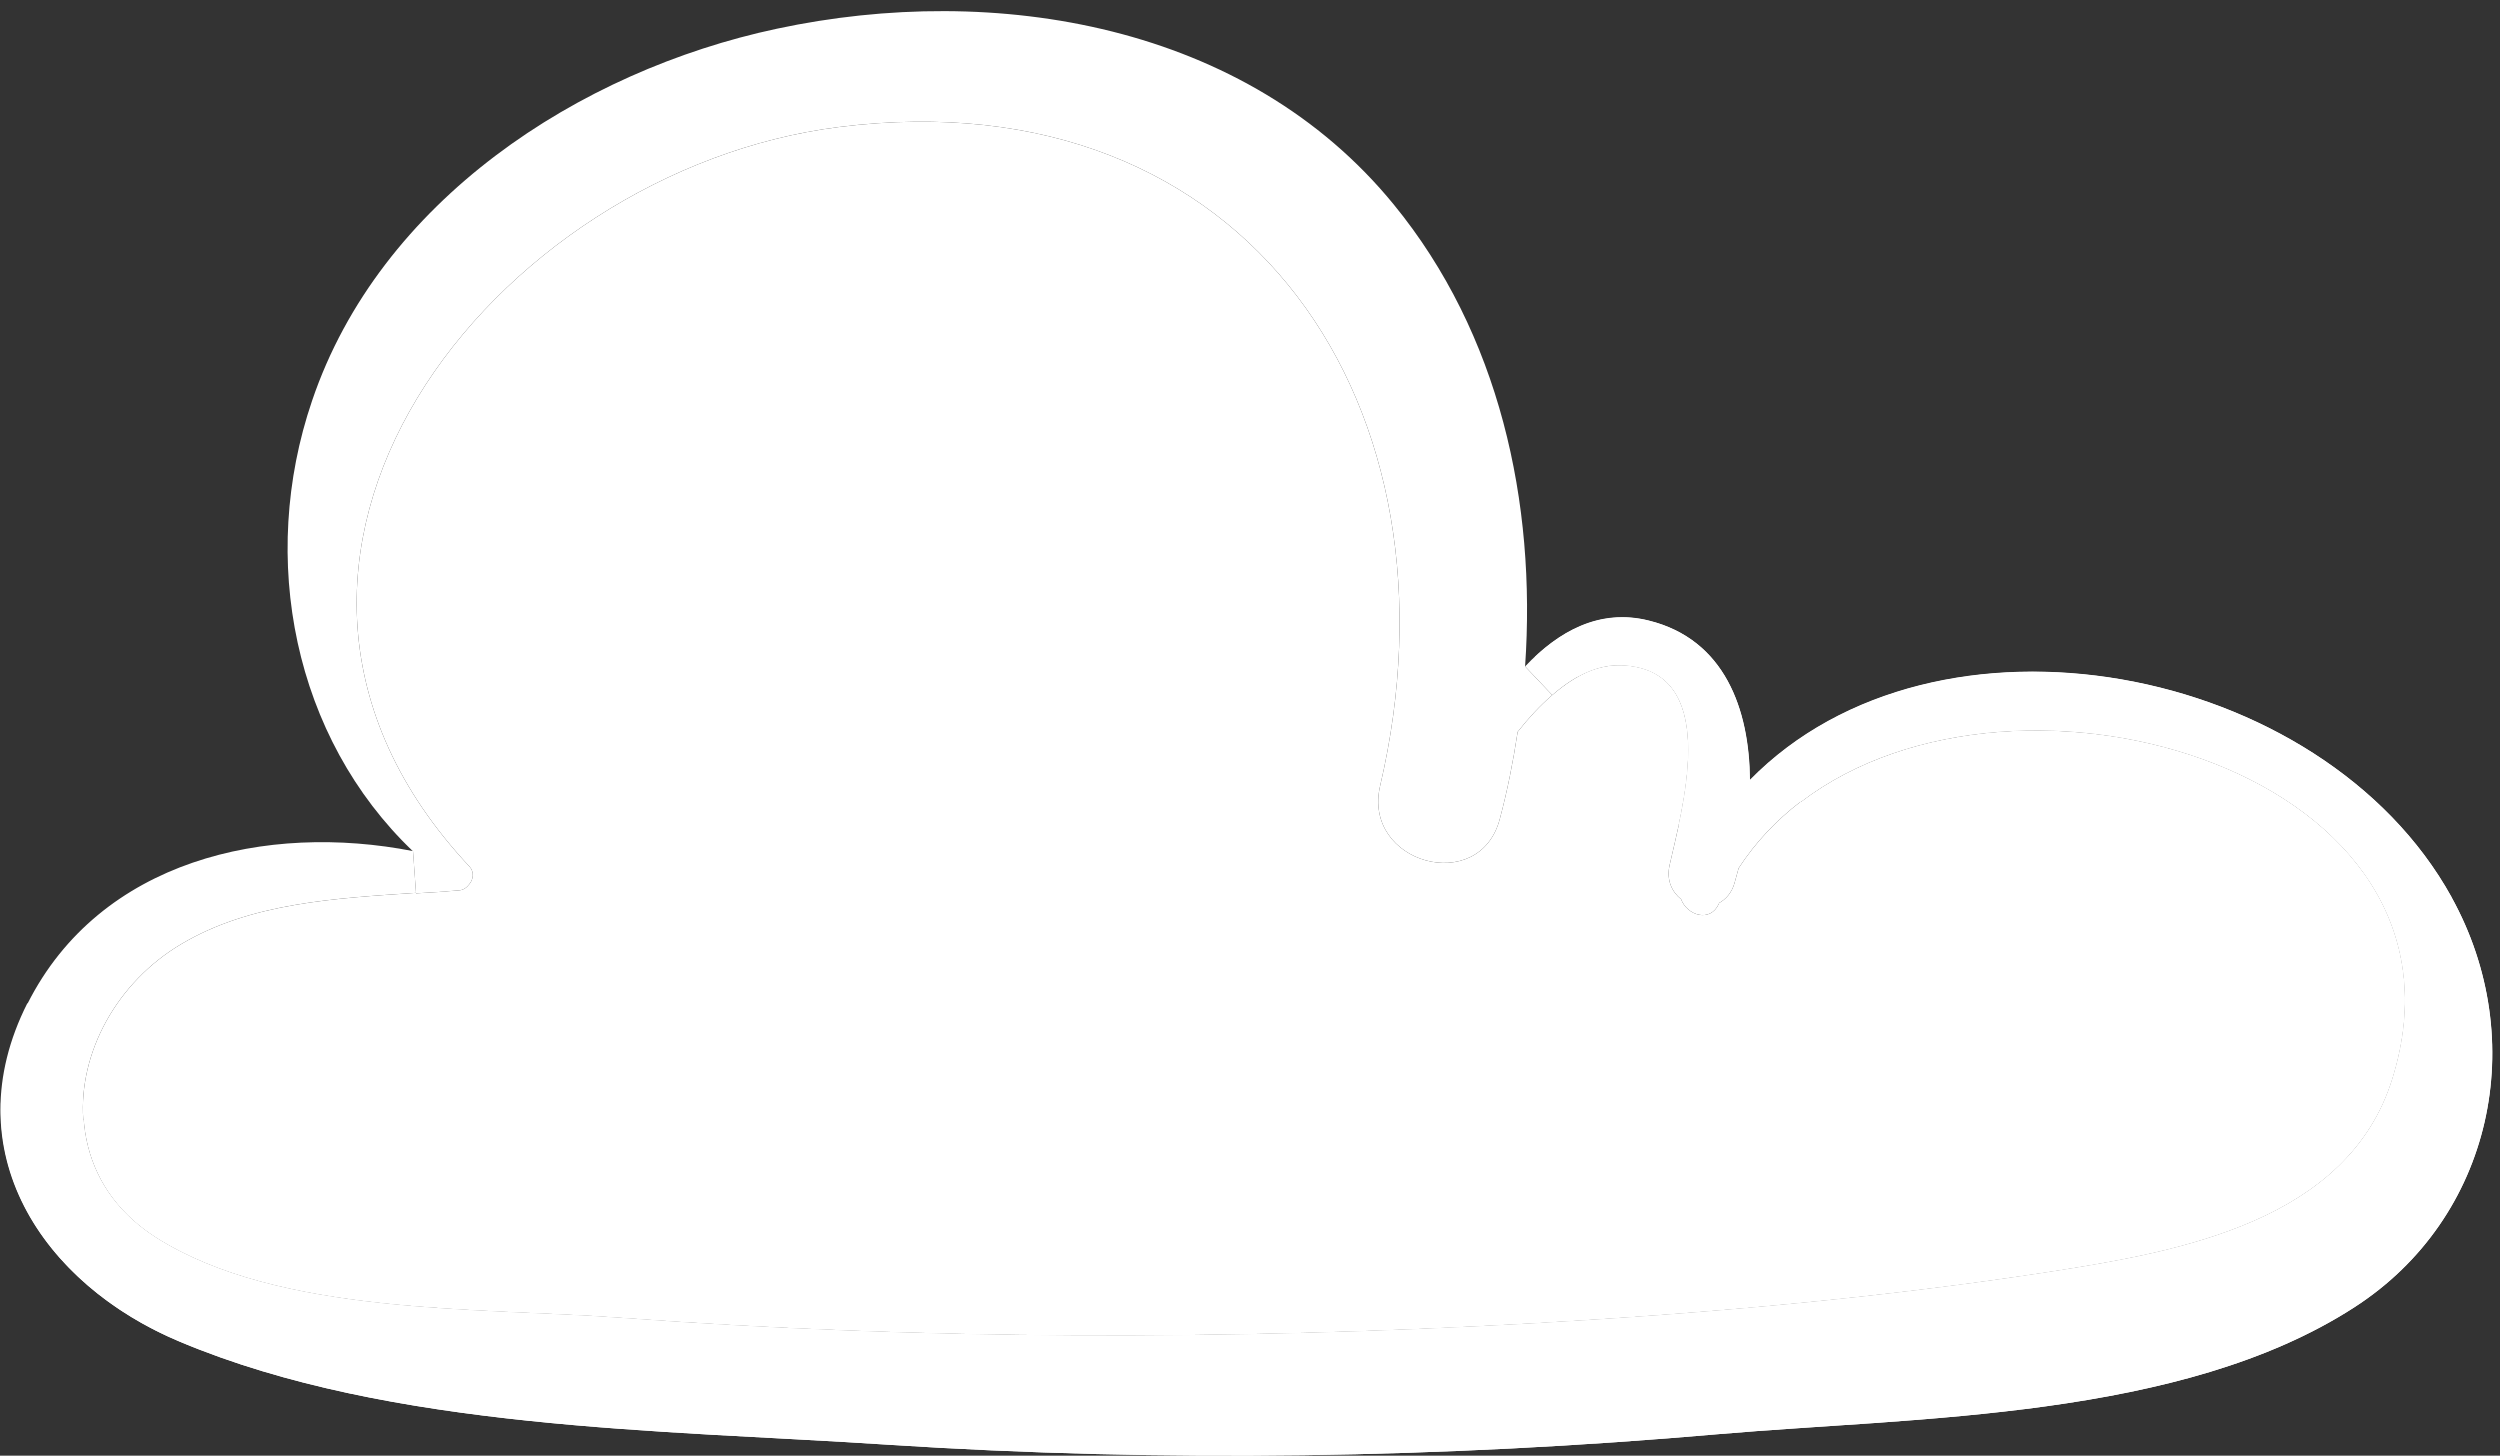 <svg width="79" height="46" viewBox="0 0 79 46" fill="none" xmlns="http://www.w3.org/2000/svg">
<rect x="0" y="0" width="79" height="46" fill="#333333" stroke="none"/>
<path d="M13.052 26.903C9.284 23.306 8.16 17.658 9.861 12.665C11.999 6.353 18.287 2.241 24.552 0.907C31.457 -0.568 39.392 0.766 44.042 6.462C47.381 10.542 48.551 15.871 48.193 21.059L49.051 21.965C48.661 22.3 48.294 22.698 47.958 23.127C47.818 24.048 47.639 24.968 47.397 25.866C46.765 28.323 43.035 27.278 43.613 24.828C46.398 12.969 39.524 2.381 26.526 4.012C15.634 5.377 5.749 17.681 14.839 27.387C14.995 27.559 14.956 27.8 14.823 27.949C14.753 28.042 14.644 28.128 14.503 28.136C14.059 28.175 13.606 28.206 13.146 28.23L13.145 28.214L13.052 26.911V26.903Z" fill="white"/>
<path d="M0.873 31.709C3.167 27.169 8.433 25.99 13.052 26.895L13.146 28.214C13.145 28.214 13.145 28.214 13.145 28.214C10.609 28.386 7.926 28.526 5.734 29.829C3.685 31.04 2.486 33.271 2.631 35.372C2.712 36.542 3.209 37.671 4.206 38.562C4.419 38.752 4.655 38.931 4.914 39.098C8.8 41.579 15.159 41.314 19.575 41.641C29.163 42.351 38.814 42.359 48.411 41.821C53.88 41.509 59.373 41.025 64.78 40.19C68.915 39.55 74.204 38.583 75.601 34.089C78.603 24.449 63.788 20.056 56.891 25.34C56.134 25.92 55.473 26.616 54.941 27.434L54.809 27.91C54.723 28.214 54.535 28.417 54.325 28.534C54.325 28.542 54.317 28.549 54.317 28.557C54.044 29.166 53.311 28.924 53.123 28.417C52.835 28.183 52.655 27.816 52.757 27.348C53.142 25.627 54.359 21.43 51.534 21.046C51.439 21.033 51.34 21.024 51.235 21.02C50.907 21.004 50.584 21.067 50.267 21.192C49.846 21.357 49.438 21.63 49.051 21.965L48.193 21.059C49.246 19.944 50.549 19.218 52.101 19.608C54.496 20.201 55.277 22.409 55.292 24.648C61.175 18.649 73.37 20.935 77.466 28.347C79.962 32.864 78.776 38.489 74.392 41.314C68.922 44.848 60.59 44.778 54.34 45.316C45.594 46.081 36.801 46.221 28.048 45.652C20.963 45.183 12.342 45.191 5.702 42.406C1.318 40.58 -1.483 36.352 0.865 31.701L0.873 31.709Z" fill="white"/>
<path d="M77.474 28.354C73.377 20.942 61.183 18.657 55.3 24.656C55.285 22.417 54.504 20.209 52.109 19.616C50.705 19.265 49.503 19.819 48.505 20.755C49.004 20.927 49.448 21.124 49.854 21.382C49.989 21.308 50.127 21.244 50.267 21.192C50.587 21.072 50.915 21.01 51.235 21.02C51.34 21.024 51.439 21.033 51.534 21.046C53.805 21.354 53.465 24.115 53.045 26.092C53.1 26.256 53.155 26.419 53.201 26.583C54.387 26.056 55.65 25.614 56.891 25.34C56.899 25.339 56.907 25.337 56.915 25.335C63.82 20.069 78.605 24.461 75.601 34.089C74.204 38.583 68.915 39.55 64.78 40.19C59.373 41.025 53.88 41.509 48.411 41.821C38.814 42.359 29.163 42.351 19.575 41.641C15.159 41.314 8.8 41.579 4.914 39.098C4.655 38.931 4.419 38.752 4.206 38.562C3.213 37.673 2.728 36.546 2.644 35.376C2.64 35.375 2.635 35.374 2.631 35.372C1.769 35.108 0.9 34.844 0.046 34.557C-0.219 38.021 2.238 40.962 5.702 42.406C12.342 45.191 20.963 45.183 28.048 45.652C36.801 46.221 45.594 46.081 54.34 45.316C60.59 44.778 68.922 44.848 74.392 41.314C78.776 38.489 79.97 32.864 77.466 28.347L77.474 28.354Z" fill="white"/>
<path d="M49.051 21.965C48.661 22.3 48.294 22.698 47.958 23.127C47.818 24.048 47.639 24.968 47.397 25.866C46.765 28.323 43.035 27.278 43.613 24.828C46.398 12.969 39.524 2.381 26.526 4.012C15.634 5.377 5.749 17.681 14.839 27.387C14.995 27.559 14.956 27.8 14.823 27.949C14.753 28.042 14.644 28.128 14.503 28.136C14.059 28.175 13.606 28.206 13.146 28.23L13.145 28.214C10.609 28.386 7.926 28.526 5.734 29.829C3.685 31.04 2.486 33.271 2.631 35.372C2.635 35.374 2.64 35.375 2.644 35.376C2.728 36.546 3.213 37.673 4.206 38.562C4.419 38.752 4.655 38.931 4.914 39.098C8.8 41.579 15.159 41.314 19.575 41.641C29.163 42.351 38.814 42.359 48.411 41.821C53.88 41.509 59.373 41.025 64.78 40.19C68.915 39.55 74.204 38.583 75.601 34.089C78.605 24.461 63.82 20.069 56.915 25.335C56.907 25.337 56.899 25.339 56.891 25.34C56.134 25.92 55.473 26.616 54.941 27.434L54.809 27.91C54.723 28.214 54.535 28.417 54.325 28.534C54.325 28.542 54.317 28.549 54.317 28.557C54.044 29.166 53.311 28.924 53.123 28.417C52.835 28.183 52.655 27.816 52.757 27.348C53.142 25.627 54.359 21.43 51.534 21.046C51.439 21.033 51.34 21.024 51.235 21.02C50.915 21.01 50.587 21.072 50.267 21.192C49.846 21.357 49.438 21.63 49.051 21.965Z" fill="white"/>
</svg>
